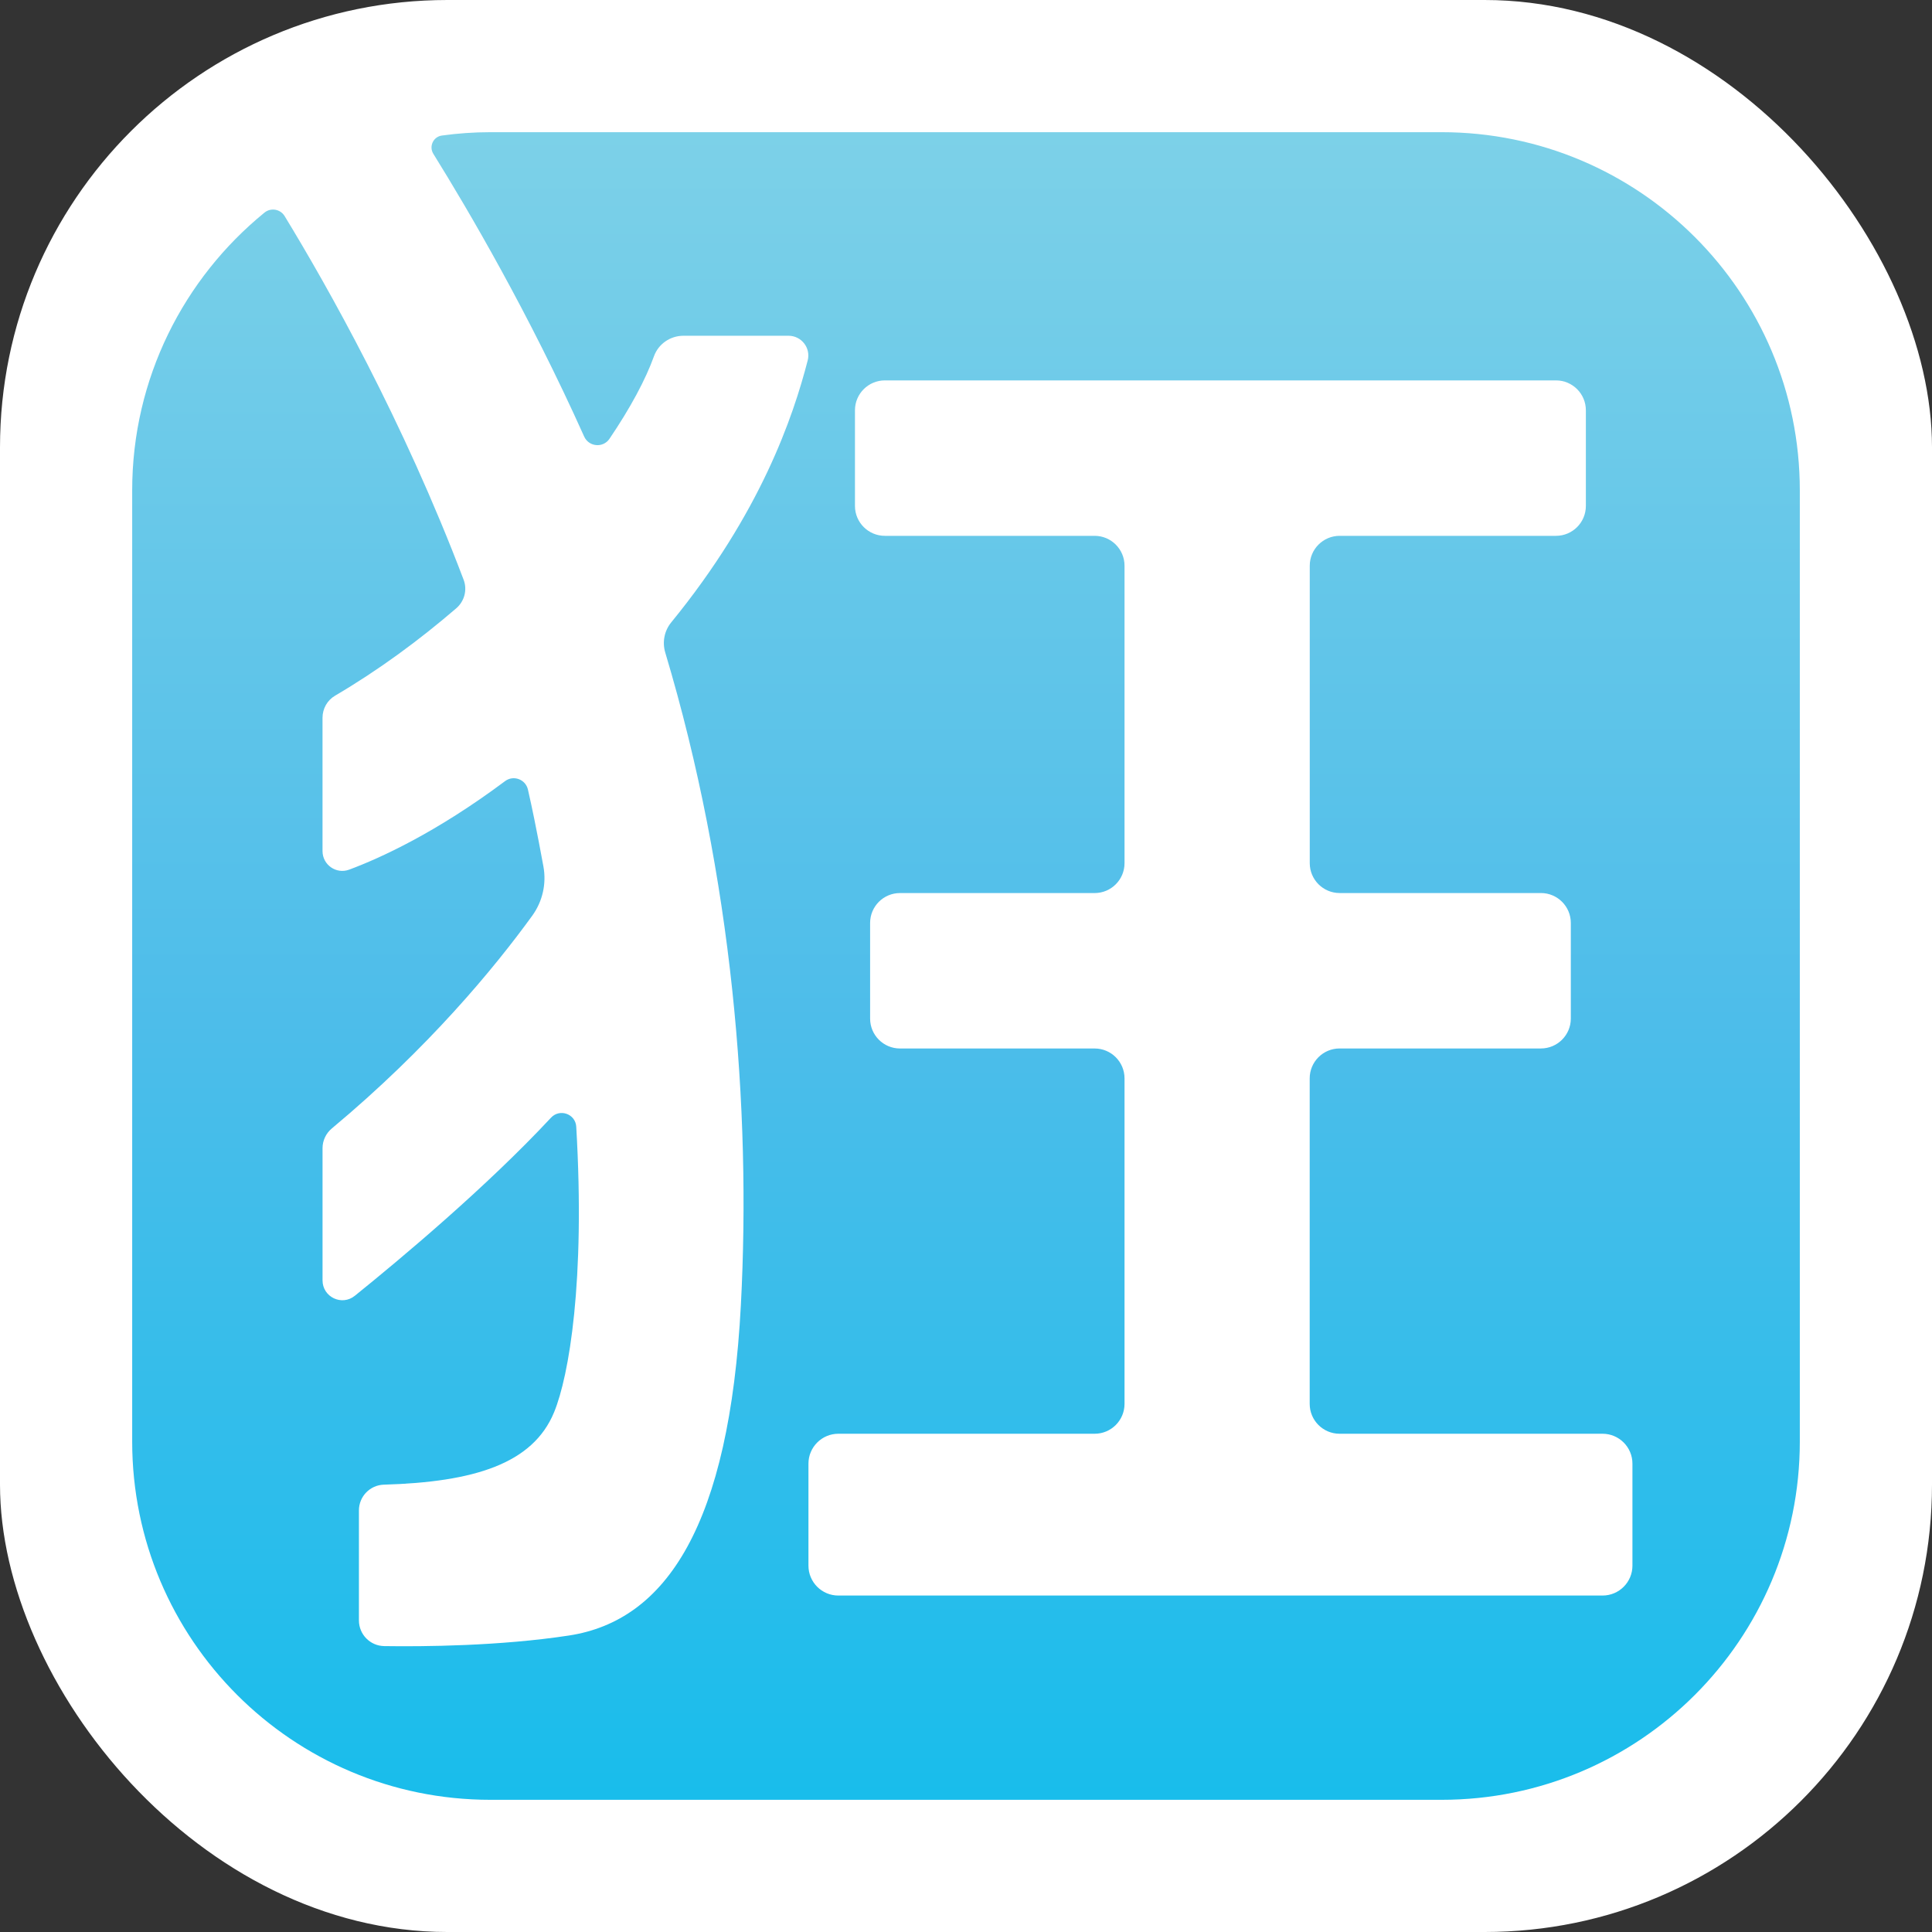 <svg width="95" height="95" viewBox="0 0 95 95" xmlns="http://www.w3.org/2000/svg" xmlns:xlink="http://www.w3.org/1999/xlink"><rect x="0" y="0" width="95" height="95" fill="#333333" stroke="none"/><defs><rect id="a" width="95" height="95" rx="22"/><linearGradient x1="50%" y1="0%" x2="50%" y2="100%" id="c"><stop stop-color="#7DD1E8" offset="0%"/><stop stop-color="#4DBDEA" offset="53.257%"/><stop stop-color="#18BDEB" offset="100%"/></linearGradient><path d="M70.886 6.5H24.114c-.81 0-1.606.057-2.387.165-.424.058-.644.538-.418.9 1.725 2.777 4.702 7.852 7.415 13.9.23.512.933.575 1.246.11 1.027-1.516 1.775-2.91 2.188-4.06.22-.607.803-1.005 1.45-1.005h5.165c.635 0 1.102.598.943 1.213-.713 2.762-2.307 7.493-6.713 12.884-.338.415-.445.97-.29 1.484 3.31 11.053 4.225 22.432 3.718 32.068-.568 10.815-3.658 15.53-8.456 16.263-3.404.52-7.177.548-9.08.52-.693-.01-1.246-.573-1.246-1.265V74.27c0-.685.544-1.246 1.226-1.266 4.43-.13 7.324-1.023 8.37-3.56.735-1.788 1.537-6.433 1.09-14.042-.036-.63-.81-.905-1.24-.444-3.184 3.418-7.396 6.942-9.65 8.76-.637.514-1.585.06-1.585-.76v-6.5c0-.376.17-.732.46-.973 4.754-3.965 7.987-7.886 9.853-10.46.506-.7.704-1.573.548-2.42-.14-.768-.29-1.55-.453-2.352-.097-.477-.2-.953-.308-1.428-.115-.503-.71-.726-1.123-.417-3.4 2.54-6.143 3.786-7.665 4.353-.637.238-1.313-.233-1.313-.913v-6.554c0-.446.232-.86.617-1.086 2.128-1.25 4.134-2.726 5.962-4.3.4-.346.548-.904.36-1.4-2.98-7.857-6.705-14.445-8.803-17.884-.21-.344-.677-.425-.99-.17C9.04 13.685 6.5 18.608 6.5 24.113v46.772c0 9.73 7.886 17.615 17.614 17.615h46.772c9.728 0 17.614-7.886 17.614-17.614V24.114C88.5 14.386 80.614 6.5 70.886 6.5zm9.384 70.486c0 .812-.658 1.47-1.47 1.47H41.223c-.812 0-1.47-.658-1.47-1.47V71.97c0-.81.658-1.47 1.47-1.47h12.602c.812 0 1.47-.657 1.47-1.47V53.026c0-.812-.658-1.47-1.47-1.47h-9.57c-.813 0-1.47-.658-1.47-1.47v-4.703c0-.812.657-1.47 1.47-1.47h9.57c.812 0 1.47-.658 1.47-1.47V27.818c0-.81-.658-1.47-1.47-1.47H43.51c-.81 0-1.47-.658-1.47-1.47v-4.703c0-.812.66-1.47 1.47-1.47h33c.813 0 1.47.658 1.47 1.47v4.703c0 .812-.657 1.47-1.47 1.47H65.873c-.812 0-1.47.66-1.47 1.47v14.624c0 .812.658 1.47 1.47 1.47h9.897c.81 0 1.47.658 1.47 1.47v4.703c0 .812-.66 1.47-1.47 1.47H65.87c-.812 0-1.47.658-1.47 1.47V69.03c0 .813.658 1.47 1.47 1.47H78.8c.812 0 1.47.66 1.47 1.47v5.016z" id="b"/></defs><g fill="none" fill-rule="evenodd"><g><mask><use xlink:href="#a"/></mask><use fill="#fff" xlink:href="#a"/><mask><use xlink:href="#b"/></mask><use fill="url(#c)" xlink:href="#b"/></g></g></svg>